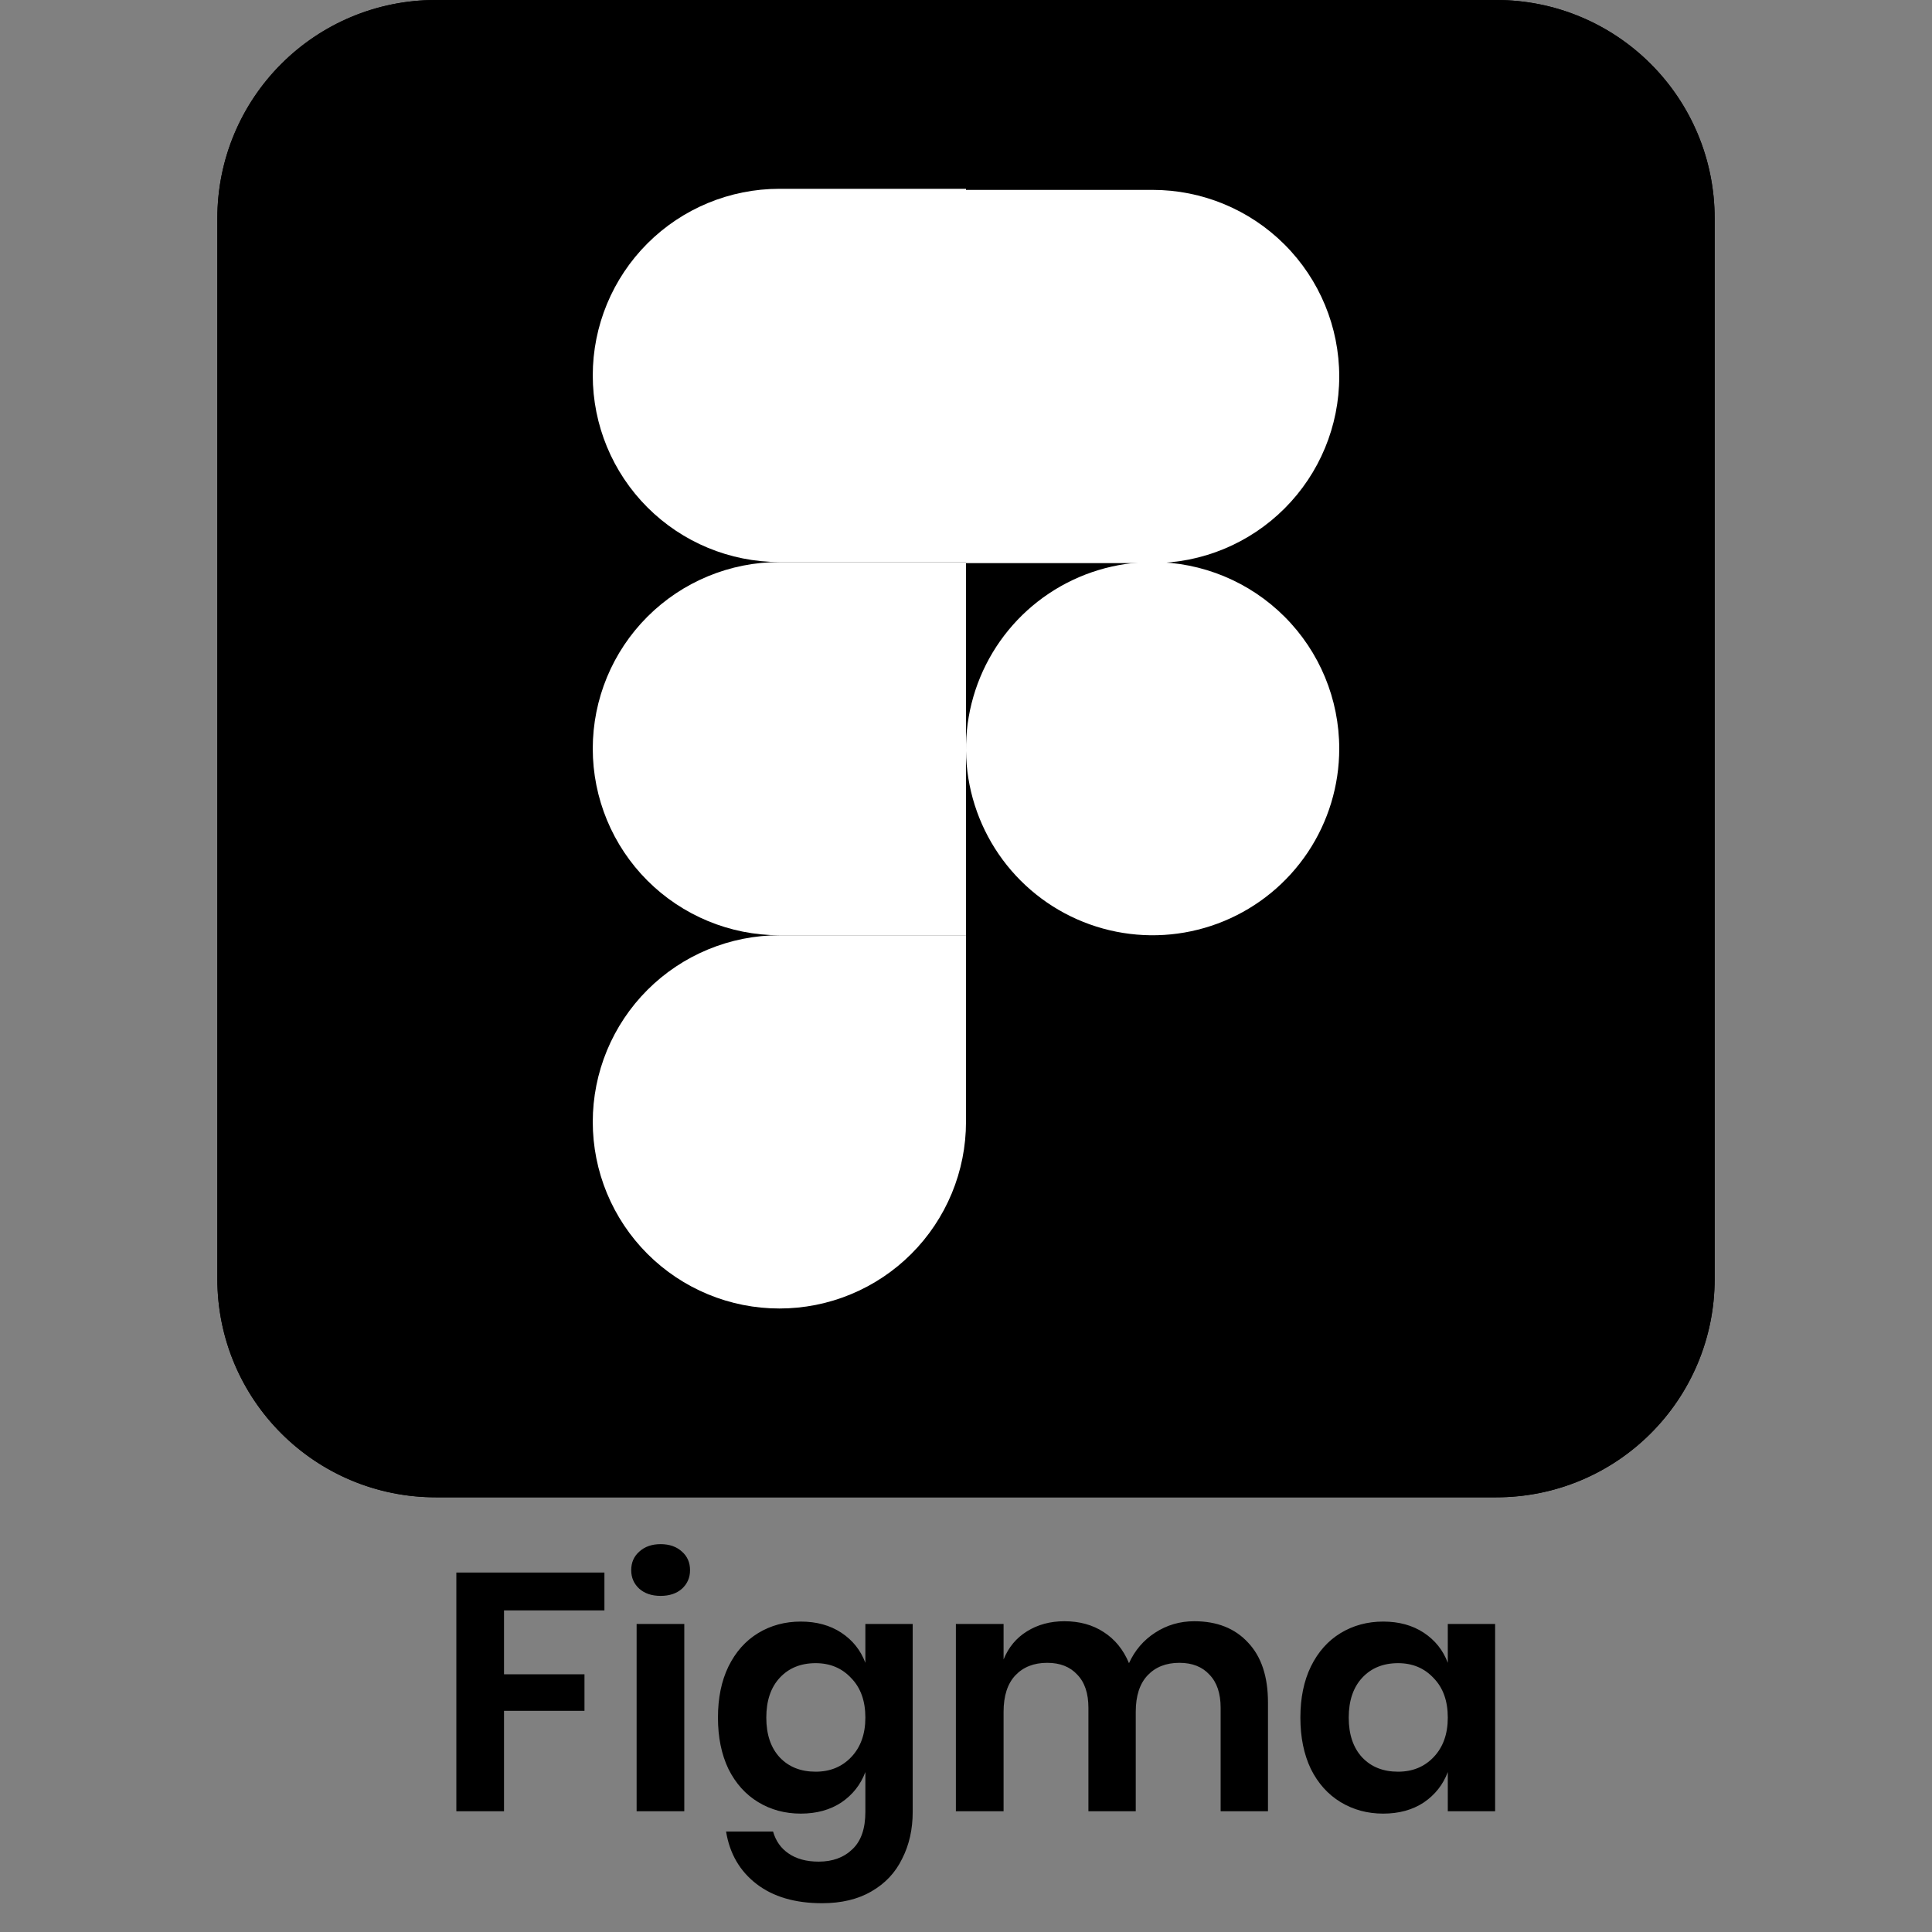<svg width="80" height="80" viewBox="0 0 80 80" fill="none" xmlns="http://www.w3.org/2000/svg">
<rect x="0" y="0" width="80" height="80" fill="#808080" stroke="none"/>
<path d="M61.962 0H18.038C13.046 0 9 4.046 9 9.038V52.962C9 57.954 13.046 62 18.038 62H61.962C66.954 62 71 57.954 71 52.962V9.038C71 4.046 66.954 0 61.962 0Z" fill="black"/>
<path d="M61.962 2.711C63.64 2.711 65.249 3.378 66.436 4.564C67.622 5.751 68.289 7.36 68.289 9.038V52.962C68.289 54.64 67.622 56.249 66.436 57.436C65.249 58.622 63.64 59.289 61.962 59.289H18.038C16.36 59.289 14.751 58.622 13.564 57.436C12.378 56.249 11.711 54.64 11.711 52.962V9.038C11.711 7.36 12.378 5.751 13.564 4.564C14.751 3.378 16.36 2.711 18.038 2.711H61.962ZM61.962 0H18.038C15.641 0 13.342 0.952 11.647 2.647C9.952 4.342 9 6.641 9 9.038V52.962C9 55.359 9.952 57.658 11.647 59.353C13.342 61.048 15.641 62 18.038 62H61.962C64.359 62 66.658 61.048 68.353 59.353C70.048 57.658 71 55.359 71 52.962V9.038C71 6.641 70.048 4.342 68.353 2.647C66.658 0.952 64.359 0 61.962 0V0Z" fill="black"/>
<path d="M32.273 54.182C33.287 54.182 34.292 53.983 35.23 53.594C36.167 53.206 37.019 52.637 37.737 51.919C38.454 51.202 39.023 50.35 39.412 49.412C39.8 48.475 40 47.47 40 46.455V38.727H32.273C31.258 38.727 30.253 38.927 29.315 39.316C28.378 39.704 27.526 40.273 26.808 40.991C26.091 41.708 25.522 42.56 25.133 43.498C24.745 44.435 24.545 45.44 24.545 46.455C24.545 47.47 24.745 48.475 25.133 49.412C25.522 50.35 26.091 51.202 26.808 51.919C27.526 52.637 28.378 53.206 29.315 53.594C30.253 53.983 31.258 54.182 32.273 54.182V54.182Z" fill="white"/>
<path d="M24.545 31C24.545 28.95 25.359 26.985 26.808 25.536C28.258 24.087 30.223 23.273 32.273 23.273H40V38.727H32.273C30.223 38.727 28.258 37.913 26.808 36.464C25.359 35.015 24.545 33.049 24.545 31V31Z" fill="white"/>
<path d="M24.545 15.545C24.545 13.496 25.359 11.53 26.808 10.081C28.258 8.632 30.223 7.818 32.273 7.818H40V23.273H32.273C30.223 23.273 28.258 22.459 26.808 21.009C25.359 19.56 24.545 17.595 24.545 15.545V15.545Z" fill="white"/>
<path d="M40 7.863H47.727C49.777 7.863 51.742 8.677 53.191 10.126C54.641 11.575 55.455 13.541 55.455 15.59C55.455 17.64 54.641 19.605 53.191 21.054C51.742 22.503 49.777 23.318 47.727 23.318H40V7.863Z" fill="white"/>
<path d="M55.455 31C55.455 32.528 55.002 34.022 54.153 35.293C53.303 36.564 52.097 37.554 50.685 38.139C49.273 38.724 47.719 38.877 46.22 38.579C44.721 38.281 43.344 37.545 42.263 36.464C41.183 35.383 40.447 34.006 40.148 32.507C39.85 31.008 40.003 29.455 40.588 28.043C41.173 26.631 42.163 25.424 43.434 24.575C44.705 23.726 46.199 23.273 47.727 23.273C49.777 23.273 51.742 24.087 53.191 25.536C54.641 26.985 55.455 28.95 55.455 31Z" fill="white"/>
<path d="M25.028 65.116V66.684H20.87V69.33H24.202V70.842H20.87V75H18.896V65.116H25.028ZM26.137 65.018C26.137 64.701 26.249 64.444 26.473 64.248C26.697 64.043 26.991 63.94 27.355 63.94C27.719 63.94 28.013 64.043 28.237 64.248C28.461 64.444 28.573 64.701 28.573 65.018C28.573 65.326 28.461 65.583 28.237 65.788C28.013 65.984 27.719 66.082 27.355 66.082C26.991 66.082 26.697 65.984 26.473 65.788C26.249 65.583 26.137 65.326 26.137 65.018ZM28.335 67.244V75H26.361V67.244H28.335ZM33.159 67.146C33.812 67.146 34.372 67.3 34.839 67.608C35.305 67.916 35.637 68.331 35.833 68.854V67.244H37.793V75.028C37.793 75.747 37.648 76.391 37.359 76.96C37.079 77.539 36.654 77.991 36.085 78.318C35.525 78.645 34.843 78.808 34.041 78.808C32.921 78.808 32.015 78.542 31.325 78.01C30.634 77.478 30.214 76.755 30.065 75.84H32.011C32.123 76.232 32.337 76.535 32.655 76.75C32.981 76.974 33.397 77.086 33.901 77.086C34.479 77.086 34.946 76.913 35.301 76.568C35.655 76.232 35.833 75.719 35.833 75.028V73.376C35.637 73.899 35.305 74.319 34.839 74.636C34.372 74.944 33.812 75.098 33.159 75.098C32.505 75.098 31.917 74.939 31.395 74.622C30.872 74.305 30.461 73.847 30.163 73.25C29.873 72.643 29.729 71.934 29.729 71.122C29.729 70.31 29.873 69.605 30.163 69.008C30.461 68.401 30.872 67.939 31.395 67.622C31.917 67.305 32.505 67.146 33.159 67.146ZM33.775 68.868C33.159 68.868 32.664 69.069 32.291 69.47C31.917 69.871 31.731 70.422 31.731 71.122C31.731 71.822 31.917 72.373 32.291 72.774C32.664 73.166 33.159 73.362 33.775 73.362C34.372 73.362 34.862 73.161 35.245 72.76C35.637 72.349 35.833 71.803 35.833 71.122C35.833 70.431 35.637 69.885 35.245 69.484C34.862 69.073 34.372 68.868 33.775 68.868ZM49.452 67.132C50.394 67.132 51.136 67.426 51.678 68.014C52.228 68.593 52.504 69.419 52.504 70.492V75H50.544V70.716C50.544 70.119 50.389 69.661 50.081 69.344C49.783 69.017 49.367 68.854 48.836 68.854C48.285 68.854 47.846 69.027 47.52 69.372C47.193 69.717 47.029 70.221 47.029 70.884V75H45.069V70.716C45.069 70.119 44.916 69.661 44.608 69.344C44.309 69.017 43.894 68.854 43.361 68.854C42.811 68.854 42.372 69.027 42.045 69.372C41.719 69.717 41.556 70.221 41.556 70.884V75H39.581V67.244H41.556V68.714C41.761 68.21 42.083 67.823 42.522 67.552C42.969 67.272 43.487 67.132 44.075 67.132C44.701 67.132 45.242 67.281 45.7 67.58C46.166 67.879 46.516 68.308 46.749 68.868C46.992 68.336 47.352 67.916 47.828 67.608C48.313 67.291 48.854 67.132 49.452 67.132ZM57.276 67.146C57.929 67.146 58.489 67.3 58.956 67.608C59.422 67.916 59.754 68.331 59.95 68.854V67.244H61.91V75H59.95V73.376C59.754 73.899 59.422 74.319 58.956 74.636C58.489 74.944 57.929 75.098 57.276 75.098C56.623 75.098 56.035 74.939 55.512 74.622C54.989 74.305 54.578 73.847 54.28 73.25C53.99 72.643 53.846 71.934 53.846 71.122C53.846 70.31 53.99 69.605 54.28 69.008C54.578 68.401 54.989 67.939 55.512 67.622C56.035 67.305 56.623 67.146 57.276 67.146ZM57.892 68.868C57.276 68.868 56.781 69.069 56.408 69.47C56.035 69.871 55.848 70.422 55.848 71.122C55.848 71.822 56.035 72.373 56.408 72.774C56.781 73.166 57.276 73.362 57.892 73.362C58.489 73.362 58.979 73.161 59.362 72.76C59.754 72.349 59.95 71.803 59.95 71.122C59.95 70.431 59.754 69.885 59.362 69.484C58.979 69.073 58.489 68.868 57.892 68.868Z" fill="black"/>
</svg>
